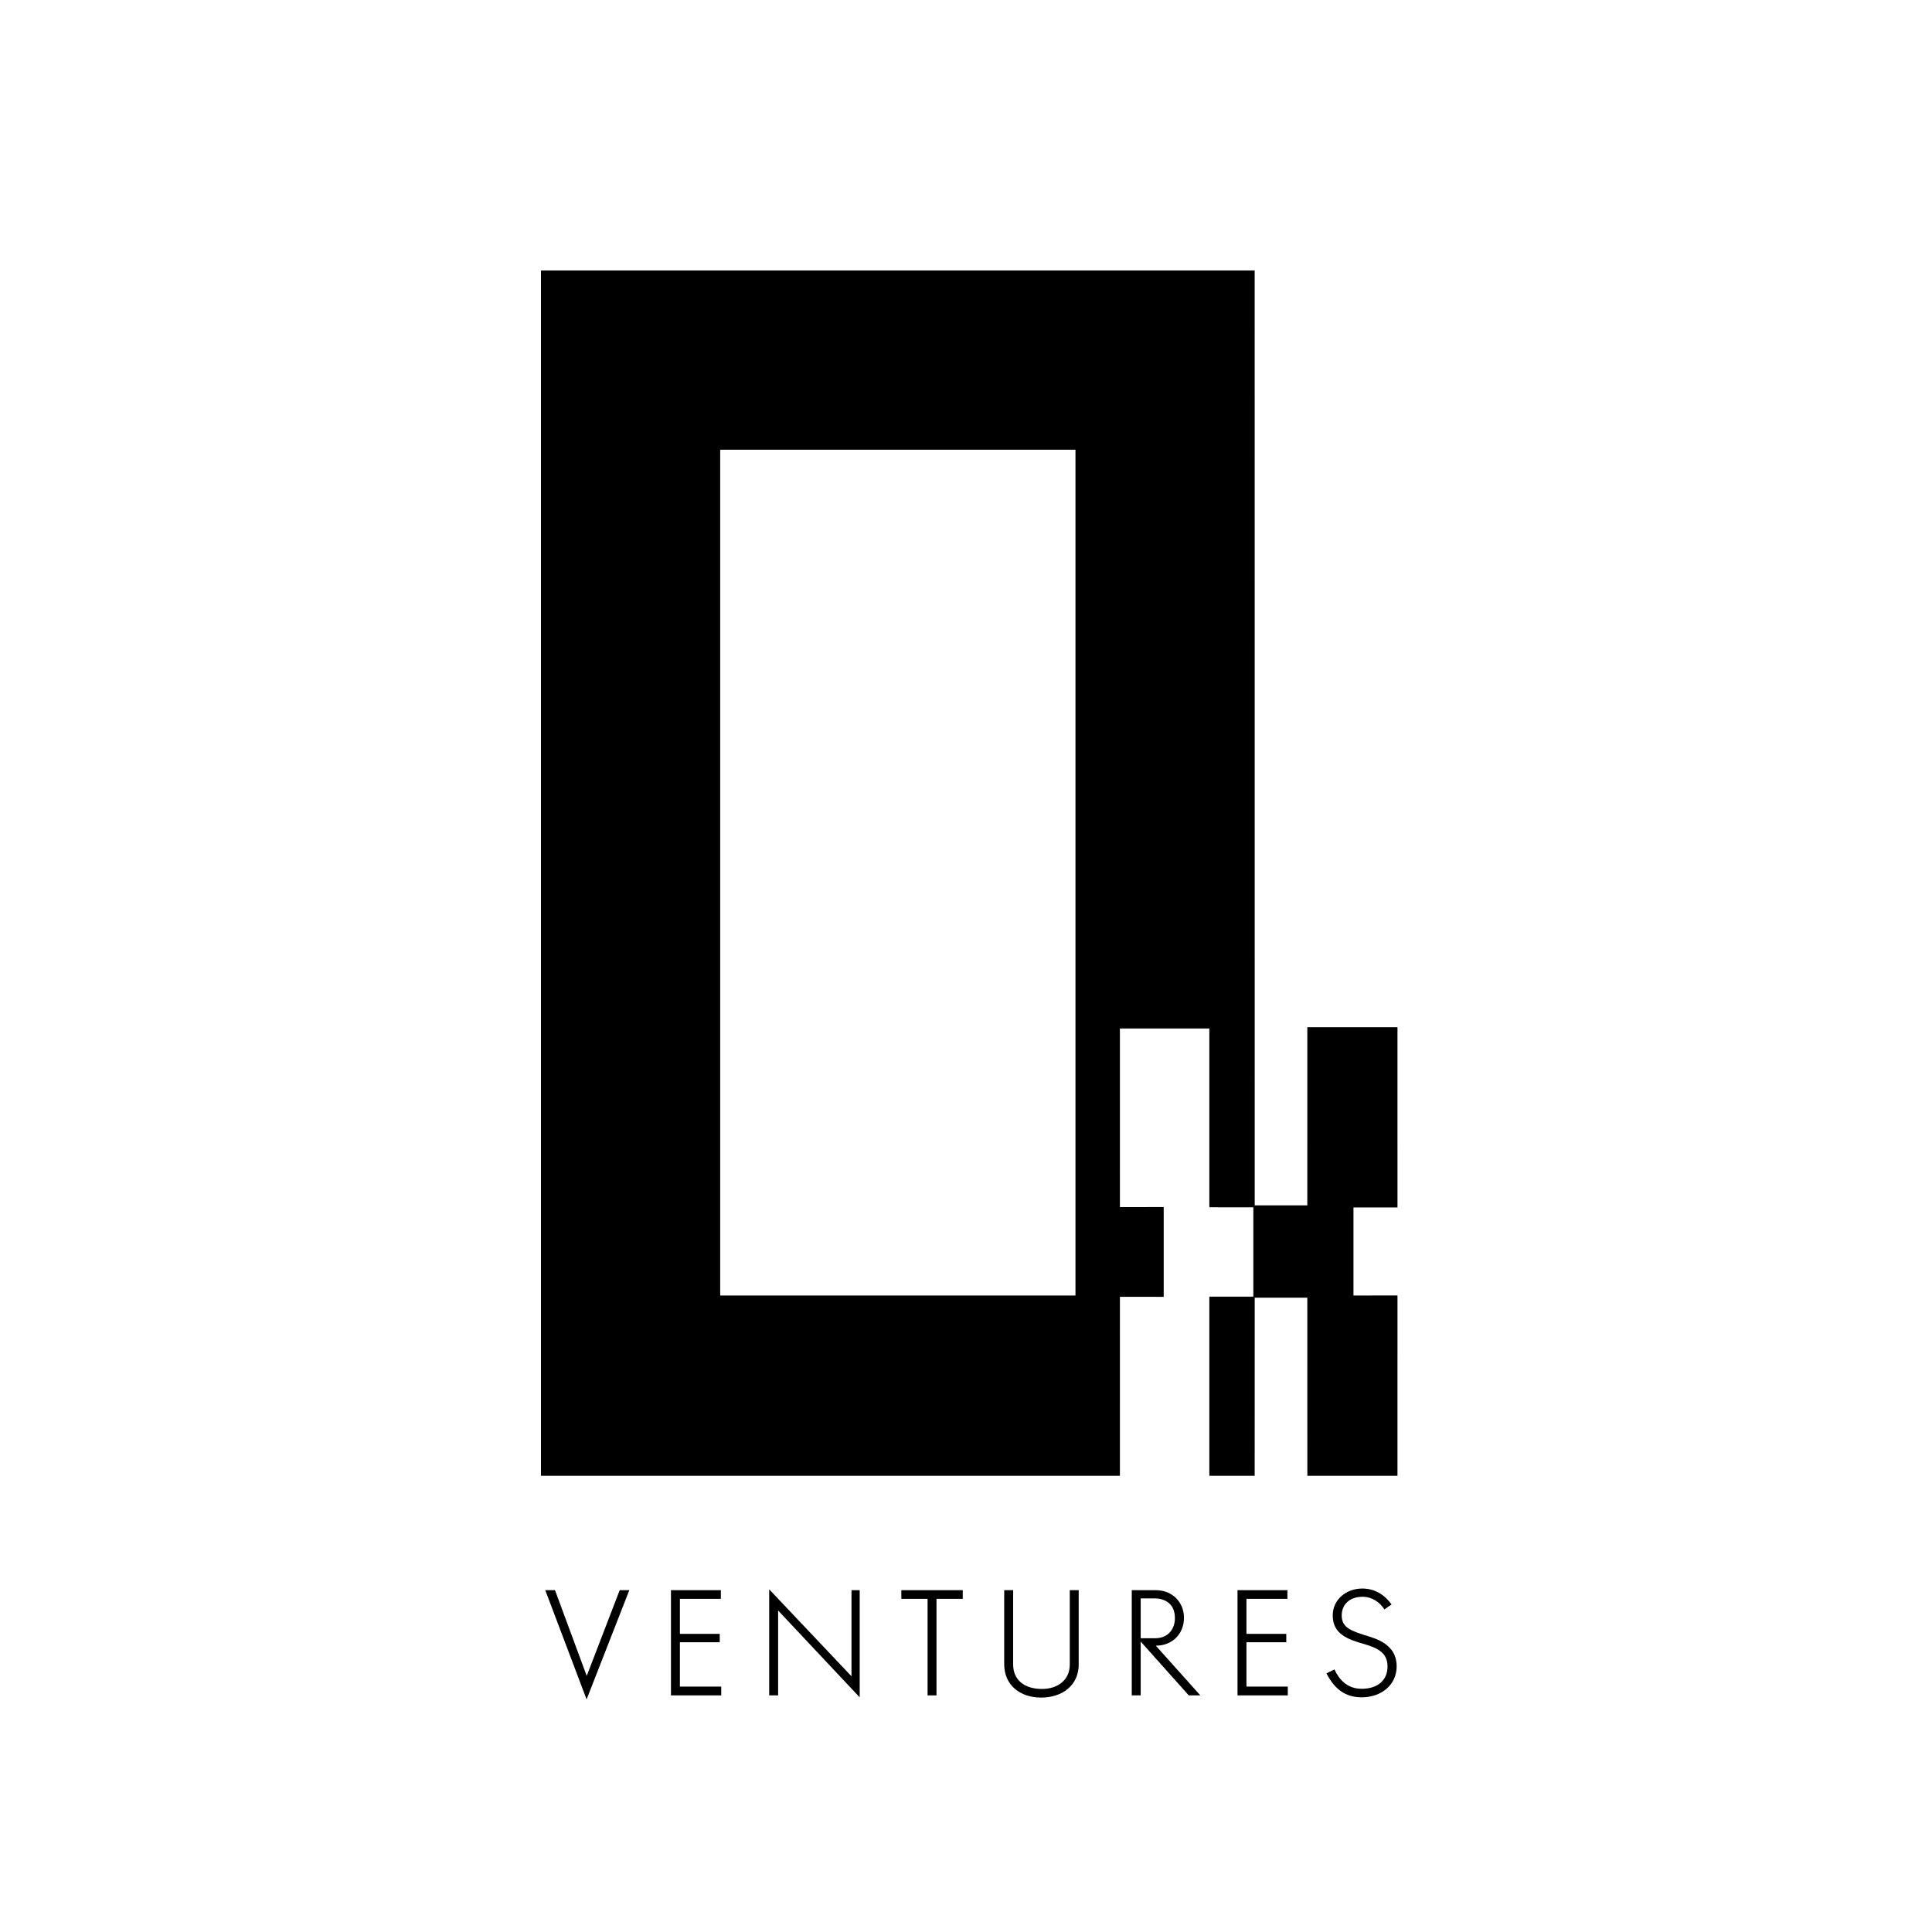 <?xml version="1.0" encoding="UTF-8"?>
<svg width="450px" height="450px" viewBox="0 0 450 450" version="1.1" xmlns="http://www.w3.org/2000/svg" xmlns:xlink="http://www.w3.org/1999/xlink">
    <title>0x_Logo_Black_Transparent</title>
    <g id="0x_Logo_Black_Transparent" stroke="none" stroke-width="1" fill="none" fill-rule="evenodd">
        <g id="Group" transform="translate(114, 53)" fill="#000000" fill-rule="nonzero">
            <g>
                <g id="Shape">
                    <path d="M53.748,248.75 L136.498,248.75 L136.498,51.75 L53.748,51.75 C53.748,95.523 53.748,161.19 53.748,248.75 Z M178.238,10 L178.248,227.75 L190.498,227.75 L190.5,186.25 L211.498,186.25 L211.5,228.246 L201.248,228.25 L201.248,248.75 L211.5,248.74 L211.498,290.736 L190.507,290.736 C190.514,272.299 190.511,258.47 190.498,249.25 C187.771,249.243 183.688,249.243 178.248,249.25 L178.238,290.74 L167.678,290.74 L167.678,249.02 L177.928,249.01 L177.928,228.21 L167.678,228.2 L167.678,186.56 L146.847,186.56 L146.85,228.16 L157.05,228.15 L157.05,249.06 L146.85,249.05 L146.847,290.74 L12,290.74 L12,10 L178.238,10 Z"></path>
                </g>
                <g transform="translate(11, 315)">
                    <g transform="translate(2, 2)">
                        <polygon id="Path" points="0 0.38 2.27 0.38 9.66 20.35 17.34 0.38 19.58 0.38 9.63 25.82"></polygon>
                        <polygon id="Path" points="29.28 0.38 40.9 0.38 40.9 2.4 31.36 2.4 31.36 10.56 40.64 10.56 40.64 12.51 31.36 12.51 31.36 22.84 40.99 22.84 40.99 24.89 29.28 24.89"></polygon>
                        <polygon id="Path" points="54.24 24.89 52.16 24.89 52.16 0.19 71.33 20.44 71.33 0.38 73.24 0.38 73.24 25.34 54.24 5.12"></polygon>
                        <polygon id="Path" points="91.13 2.4 91.13 24.89 89.05 24.89 89.05 2.4 82.94 2.4 82.94 0.38 97.24 0.38 97.24 2.4"></polygon>
                        <path d="M122.17,17.72 C122.17,16.06 122.17,0.38 122.17,0.38 L124.25,0.38 C124.25,0.38 124.25,11.8 124.25,17.72 C124.25,22.39 120.6,25.4 115.48,25.4 C110.52,25.4 106.9,22.42 106.9,17.66 C106.9,11.74 106.9,0.38 106.9,0.38 L108.98,0.38 C108.98,0.38 108.98,11.99 108.98,17.66 C108.98,21.28 111.57,23.39 115.7,23.39 C119.45,23.39 122.17,21.24 122.17,17.72 Z" id="Path"></path>
                        <path d="M138.69,12.35 L138.69,24.89 L136.61,24.89 L136.61,0.38 C136.61,0.38 140.13,0.38 142.18,0.38 C146.15,0.38 148.77,3.26 148.77,6.81 C148.77,10.52 146.11,13.31 142.21,13.31 C143.52,14.78 152.58,24.89 152.58,24.89 L149.89,24.89 L138.69,12.35 Z M138.69,2.3 L138.69,11.58 L141.99,11.58 C145.22,11.58 146.66,9.31 146.66,6.88 C146.66,3.62 144.45,2.3 141.89,2.3 L138.69,2.3 L138.69,2.3 Z" id="Shape"></path>
                        <polygon id="Path" points="161.24 0.38 172.86 0.38 172.86 2.4 163.32 2.4 163.32 10.56 172.6 10.56 172.6 12.51 163.32 12.51 163.32 22.84 172.95 22.84 172.95 24.89 161.24 24.89"></polygon>
                        <path d="M183.42,6.27 C183.42,2.49 186.65,0 190.3,0 C193.31,0 195.58,1.54 197.12,3.71 L195.46,4.86 C194.37,3.2 192.64,1.92 190.34,1.92 C187.3,1.92 185.51,3.78 185.51,6.27 C185.51,9.15 187.69,9.89 191.97,11.2 C195.27,12.22 198.31,13.98 198.31,18.14 C198.31,22.4 194.76,25.34 190.18,25.34 C186.31,25.34 183.84,23.39 181.96,19.77 C181.96,19.77 183.05,19.19 183.82,18.84 C184.91,21.21 186.8,23.35 190.16,23.35 C193.97,23.35 196.18,21.3 196.18,18.17 C196.18,15.23 194.36,13.98 190.8,12.95 C187,11.87 183.42,10.65 183.42,6.27 Z" id="Path"></path>
                    </g>
                </g>
            </g>
        </g>
    </g>
</svg>